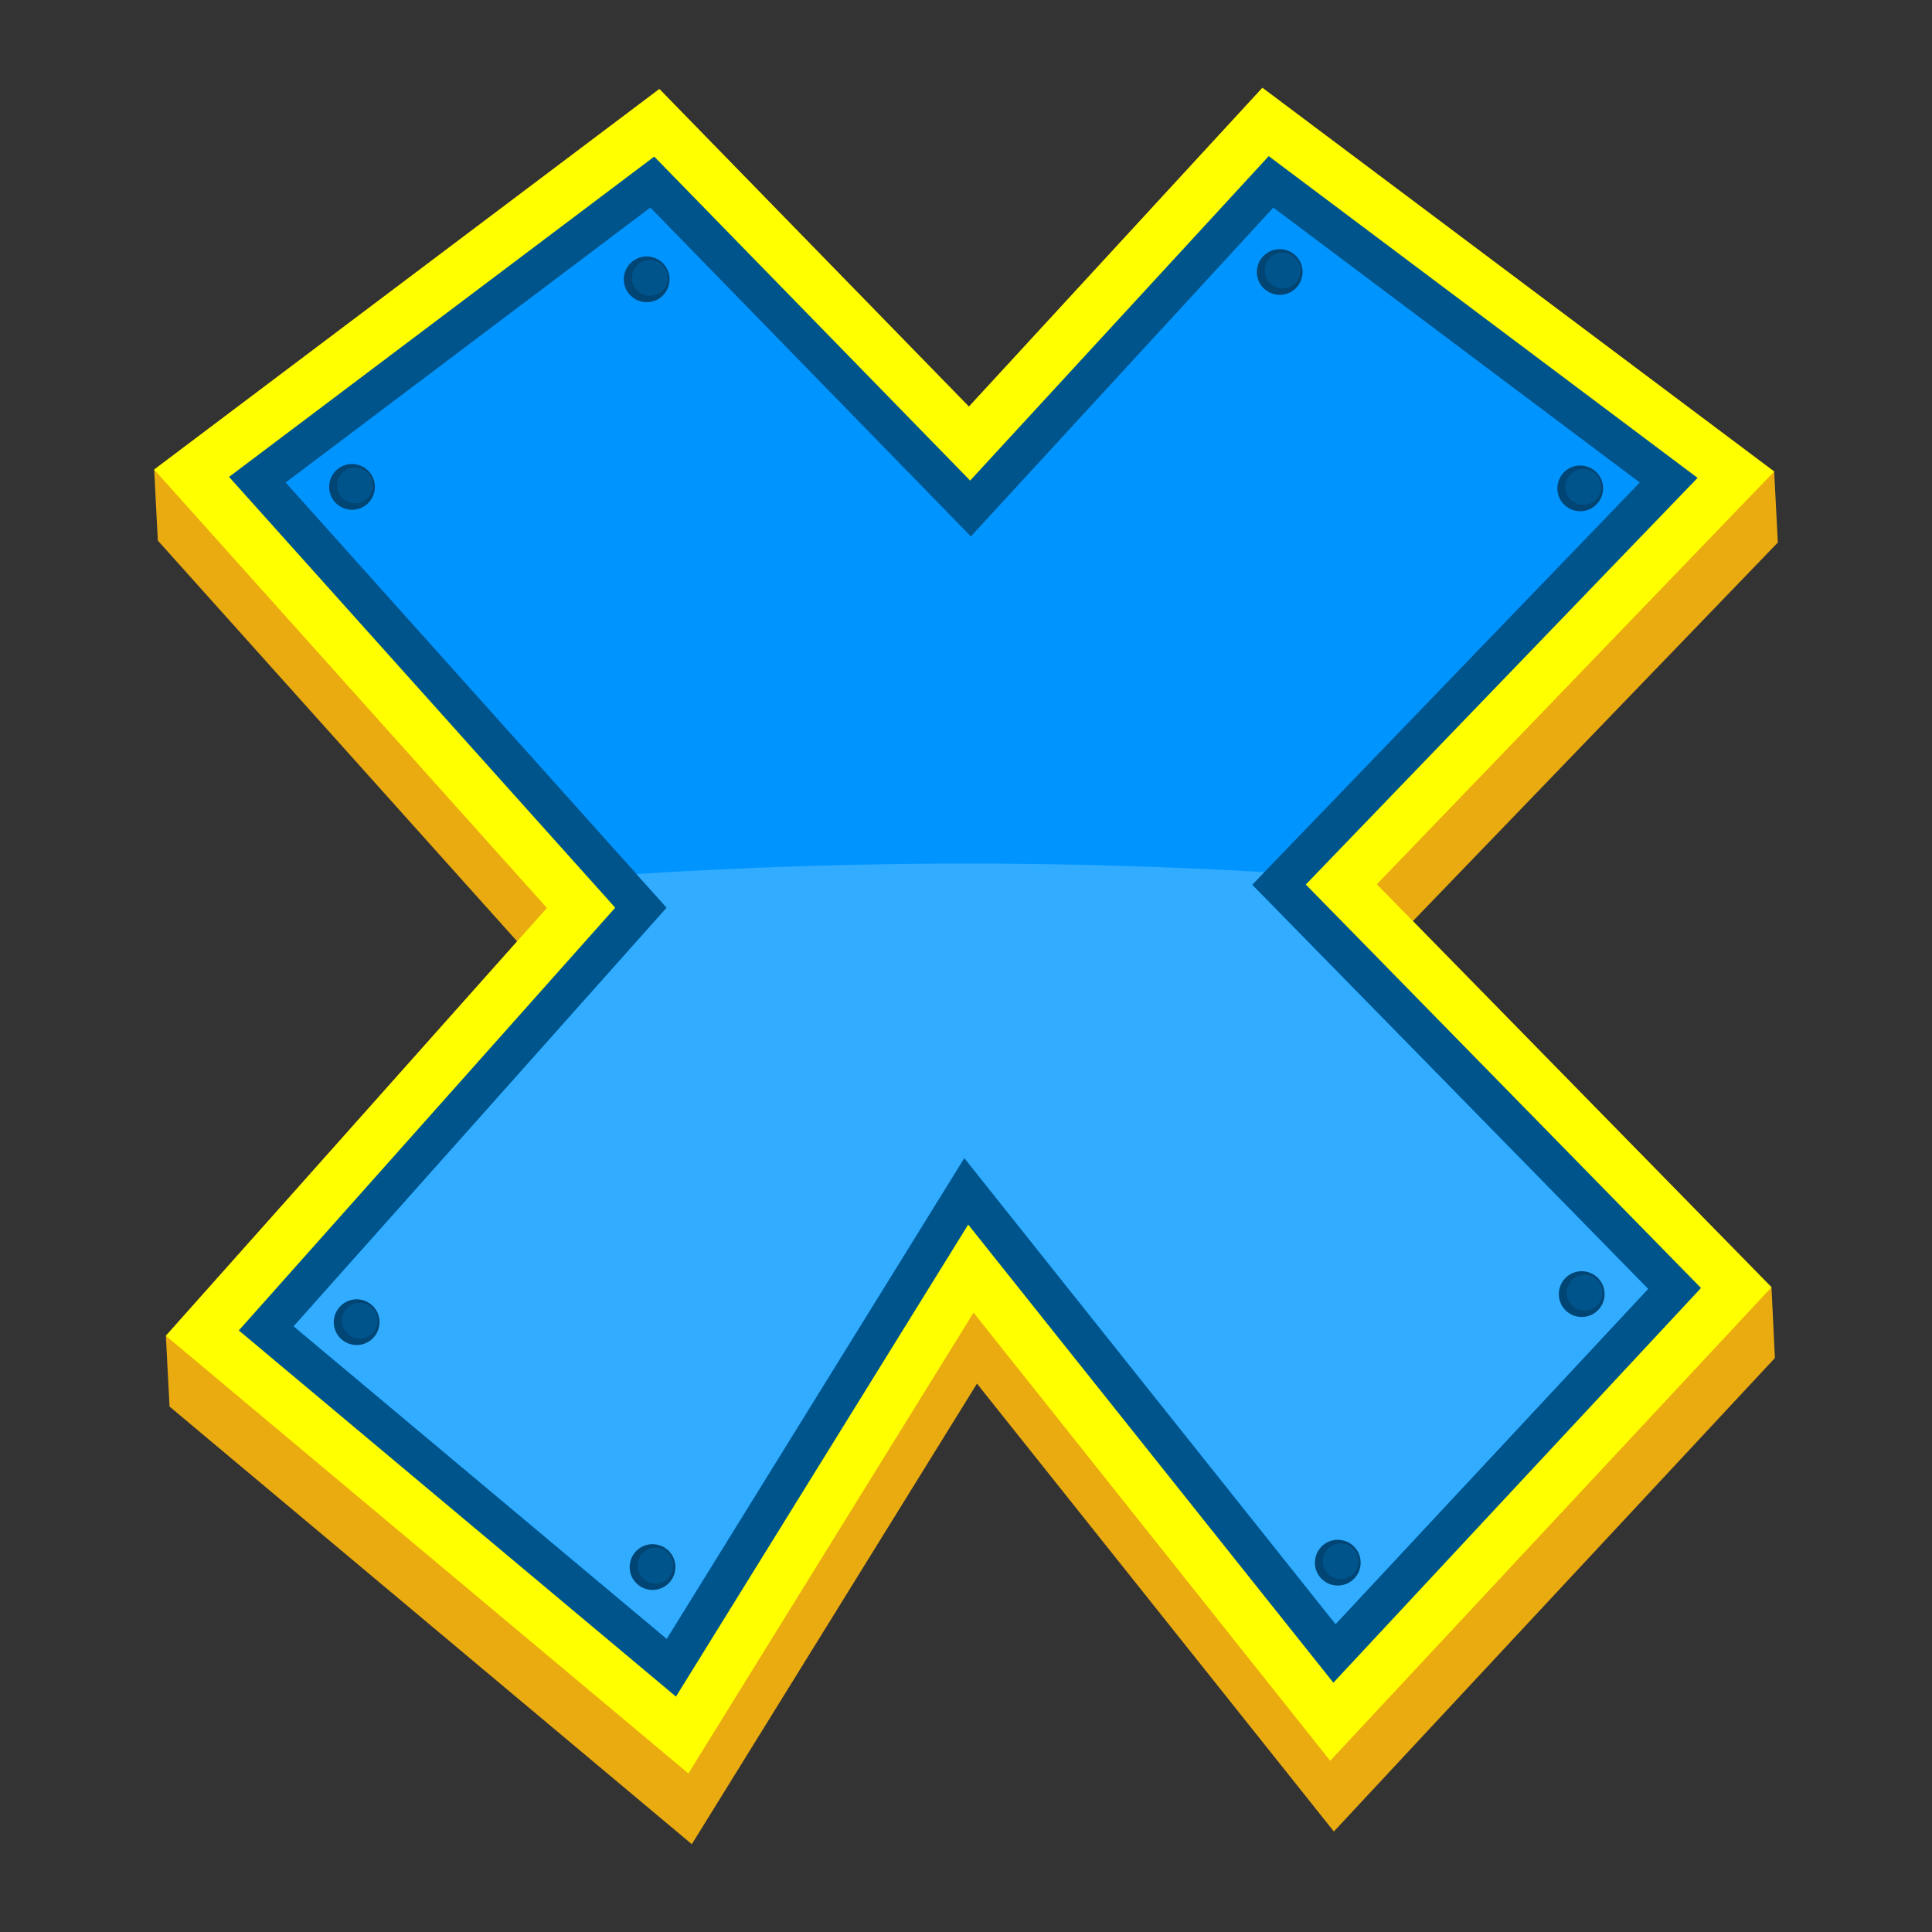 <?xml version="1.0" encoding="utf-8"?>
<!-- Generator: Adobe Illustrator 21.1.0, SVG Export Plug-In . SVG Version: 6.00 Build 0)  -->
<svg version="1.1" id="Warstwa_1" xmlns="http://www.w3.org/2000/svg" xmlns:xlink="http://www.w3.org/1999/xlink" x="0px" y="0px"
	 viewBox="0 0 792 792" style="enable-background:new 0 0 792 792;" xml:space="preserve">
<rect x="0" y="0" width="792" height="792" fill="#333333" stroke="none"/>
<style type="text/css">
	.st0{fill:#EAAB11;}
	.st1{fill:#FFFF00;}
	.st2{fill:#00548C;}
	.st3{fill:#0094FF;}
	.st4{fill:#004574;}
	.st5{fill:#31ACFF;}
</style>
<g>
	<polygon class="st0" points="517.5,36 727.3,193.3 728.8,222.4 579.2,377.6 726.2,527.7 727.6,556.7 546.8,750.8 400.5,567.2 
		283.6,756 69.5,576.6 68,547.6 212,385.9 64.7,221.6 63.2,192.5 270.3,36.5 397.2,166.7 	"/>
	<polygon class="st1" points="397.2,166.7 517.5,36 727.3,193.3 564.4,362.5 726.2,527.7 545.3,721.8 399.1,538.1 282.2,727 
		68,547.6 224.2,372.2 63.2,192.5 270.3,36.5 	"/>
	<polygon class="st2" points="397.7,197 520.1,64 695.9,195.9 535.3,362.6 697.3,528 546.6,689.8 396.9,502 277.1,695.5 97.9,545.4 
		252.2,372.1 93.9,195.5 268.2,64.2 	"/>
	<polygon class="st3" points="266.6,85.1 398,219.9 522,85.1 672.2,197.8 513.3,362.7 675.6,528.3 547.5,665.7 395.3,474.7 
		273.3,671.8 120.4,543.7 273.3,372.1 117.1,197.8 	"/>
	<path class="st4" d="M146.1,190.4c5.1,1,8.4,5.9,7.4,11c-1,5.1-5.9,8.4-11,7.4c-5.1-1-8.4-5.9-7.4-11
		C136.1,192.7,141,189.4,146.1,190.4L146.1,190.4z"/>
	<path class="st2" d="M146.9,191.8c4,0.8,6.6,4.6,5.8,8.6c-0.8,4-4.6,6.6-8.6,5.8c-4-0.8-6.6-4.6-5.8-8.6
		C139.1,193.6,143,191,146.9,191.8L146.9,191.8z"/>
	<path class="st4" d="M266.9,105.3c5.1,1,8.4,5.9,7.4,11c-1,5.1-5.9,8.4-11,7.4c-5.1-1-8.4-5.9-7.4-11
		C256.9,107.6,261.8,104.3,266.9,105.3L266.9,105.3z"/>
	<path class="st2" d="M267.8,106.7c4,0.8,6.6,4.6,5.8,8.6c-0.8,4-4.6,6.6-8.6,5.8c-4-0.8-6.6-4.6-5.8-8.6
		C260,108.5,263.8,105.9,267.8,106.7L267.8,106.7z"/>
	<path class="st4" d="M526.4,102.3c5.1,1,8.4,5.9,7.4,11s-5.9,8.4-11,7.4c-5.1-1-8.4-5.9-7.4-11
		C516.4,104.7,521.3,101.3,526.4,102.3L526.4,102.3z"/>
	<path class="st2" d="M527.2,103.7c4,0.8,6.6,4.6,5.8,8.6c-0.8,4-4.6,6.6-8.6,5.8c-4-0.8-6.6-4.6-5.8-8.6
		C519.4,105.5,523.3,102.9,527.2,103.7L527.2,103.7z"/>
	<path class="st4" d="M649.6,191c5.1,1,8.4,5.9,7.4,11c-1,5.1-5.9,8.4-11,7.4c-5.1-1-8.4-5.9-7.4-11
		C639.6,193.3,644.5,190,649.6,191L649.6,191z"/>
	<path class="st2" d="M650.4,192.4c4,0.8,6.6,4.6,5.8,8.6c-0.8,4-4.6,6.6-8.6,5.8c-4-0.8-6.6-4.6-5.8-8.6
		C642.6,194.2,646.5,191.6,650.4,192.4L650.4,192.4z"/>
	<path class="st5" d="M120.4,543.7l152.9,128.1l122-197.1l152.2,191.1l128.1-137.4L513.3,362.7l5-5.2c-39.5-2.3-80.3-3.5-122-3.5
		c-46.4,0-91.7,1.5-135.4,4.3l12.4,13.8L120.4,543.7L120.4,543.7z"/>
	<path class="st4" d="M550.2,631.4c5.1,1,8.4,5.9,7.4,11c-1,5.1-5.9,8.4-11,7.4c-5.1-1-8.4-5.9-7.4-11
		C540.2,633.7,545.1,630.4,550.2,631.4L550.2,631.4z"/>
	<path class="st2" d="M551,632.8c4,0.8,6.6,4.6,5.8,8.6c-0.8,4-4.6,6.6-8.6,5.8c-4-0.8-6.6-4.6-5.8-8.6
		C543.2,634.6,547.1,632,551,632.8L551,632.8z"/>
	<path class="st4" d="M650.2,521.3c5.1,1,8.4,5.9,7.4,11c-1,5.1-5.9,8.4-11,7.4c-5.1-1-8.4-5.9-7.4-11
		C640.2,523.6,645.1,520.3,650.2,521.3L650.2,521.3z"/>
	<path class="st2" d="M651,522.7c4,0.8,6.6,4.6,5.8,8.6c-0.8,4-4.6,6.6-8.6,5.8c-4-0.8-6.6-4.6-5.8-8.6
		C643.2,524.5,647.1,521.9,651,522.7L651,522.7z"/>
	<path class="st4" d="M269.3,633.2c5.1,1,8.4,5.9,7.4,11c-1,5.1-5.9,8.4-11,7.4c-5.1-1-8.4-5.9-7.4-11
		C259.3,635.5,264.2,632.2,269.3,633.2L269.3,633.2z"/>
	<path class="st2" d="M270.1,634.6c4,0.8,6.6,4.6,5.8,8.6c-0.8,4-4.6,6.6-8.6,5.8c-4-0.8-6.6-4.6-5.8-8.6
		C262.3,636.4,266.2,633.8,270.1,634.6L270.1,634.6z"/>
	<path class="st4" d="M148,532.8c5.1,1,8.4,5.9,7.4,11c-1,5.1-5.9,8.4-11,7.4c-5.1-1-8.4-5.9-7.4-11C138,535.2,143,531.8,148,532.8
		L148,532.8z"/>
	<path class="st2" d="M148.9,534.2c4,0.8,6.6,4.6,5.8,8.6c-0.8,4-4.6,6.6-8.6,5.8s-6.6-4.6-5.8-8.6
		C141.1,536,144.9,533.4,148.9,534.2L148.9,534.2z"/>
</g>
</svg>

